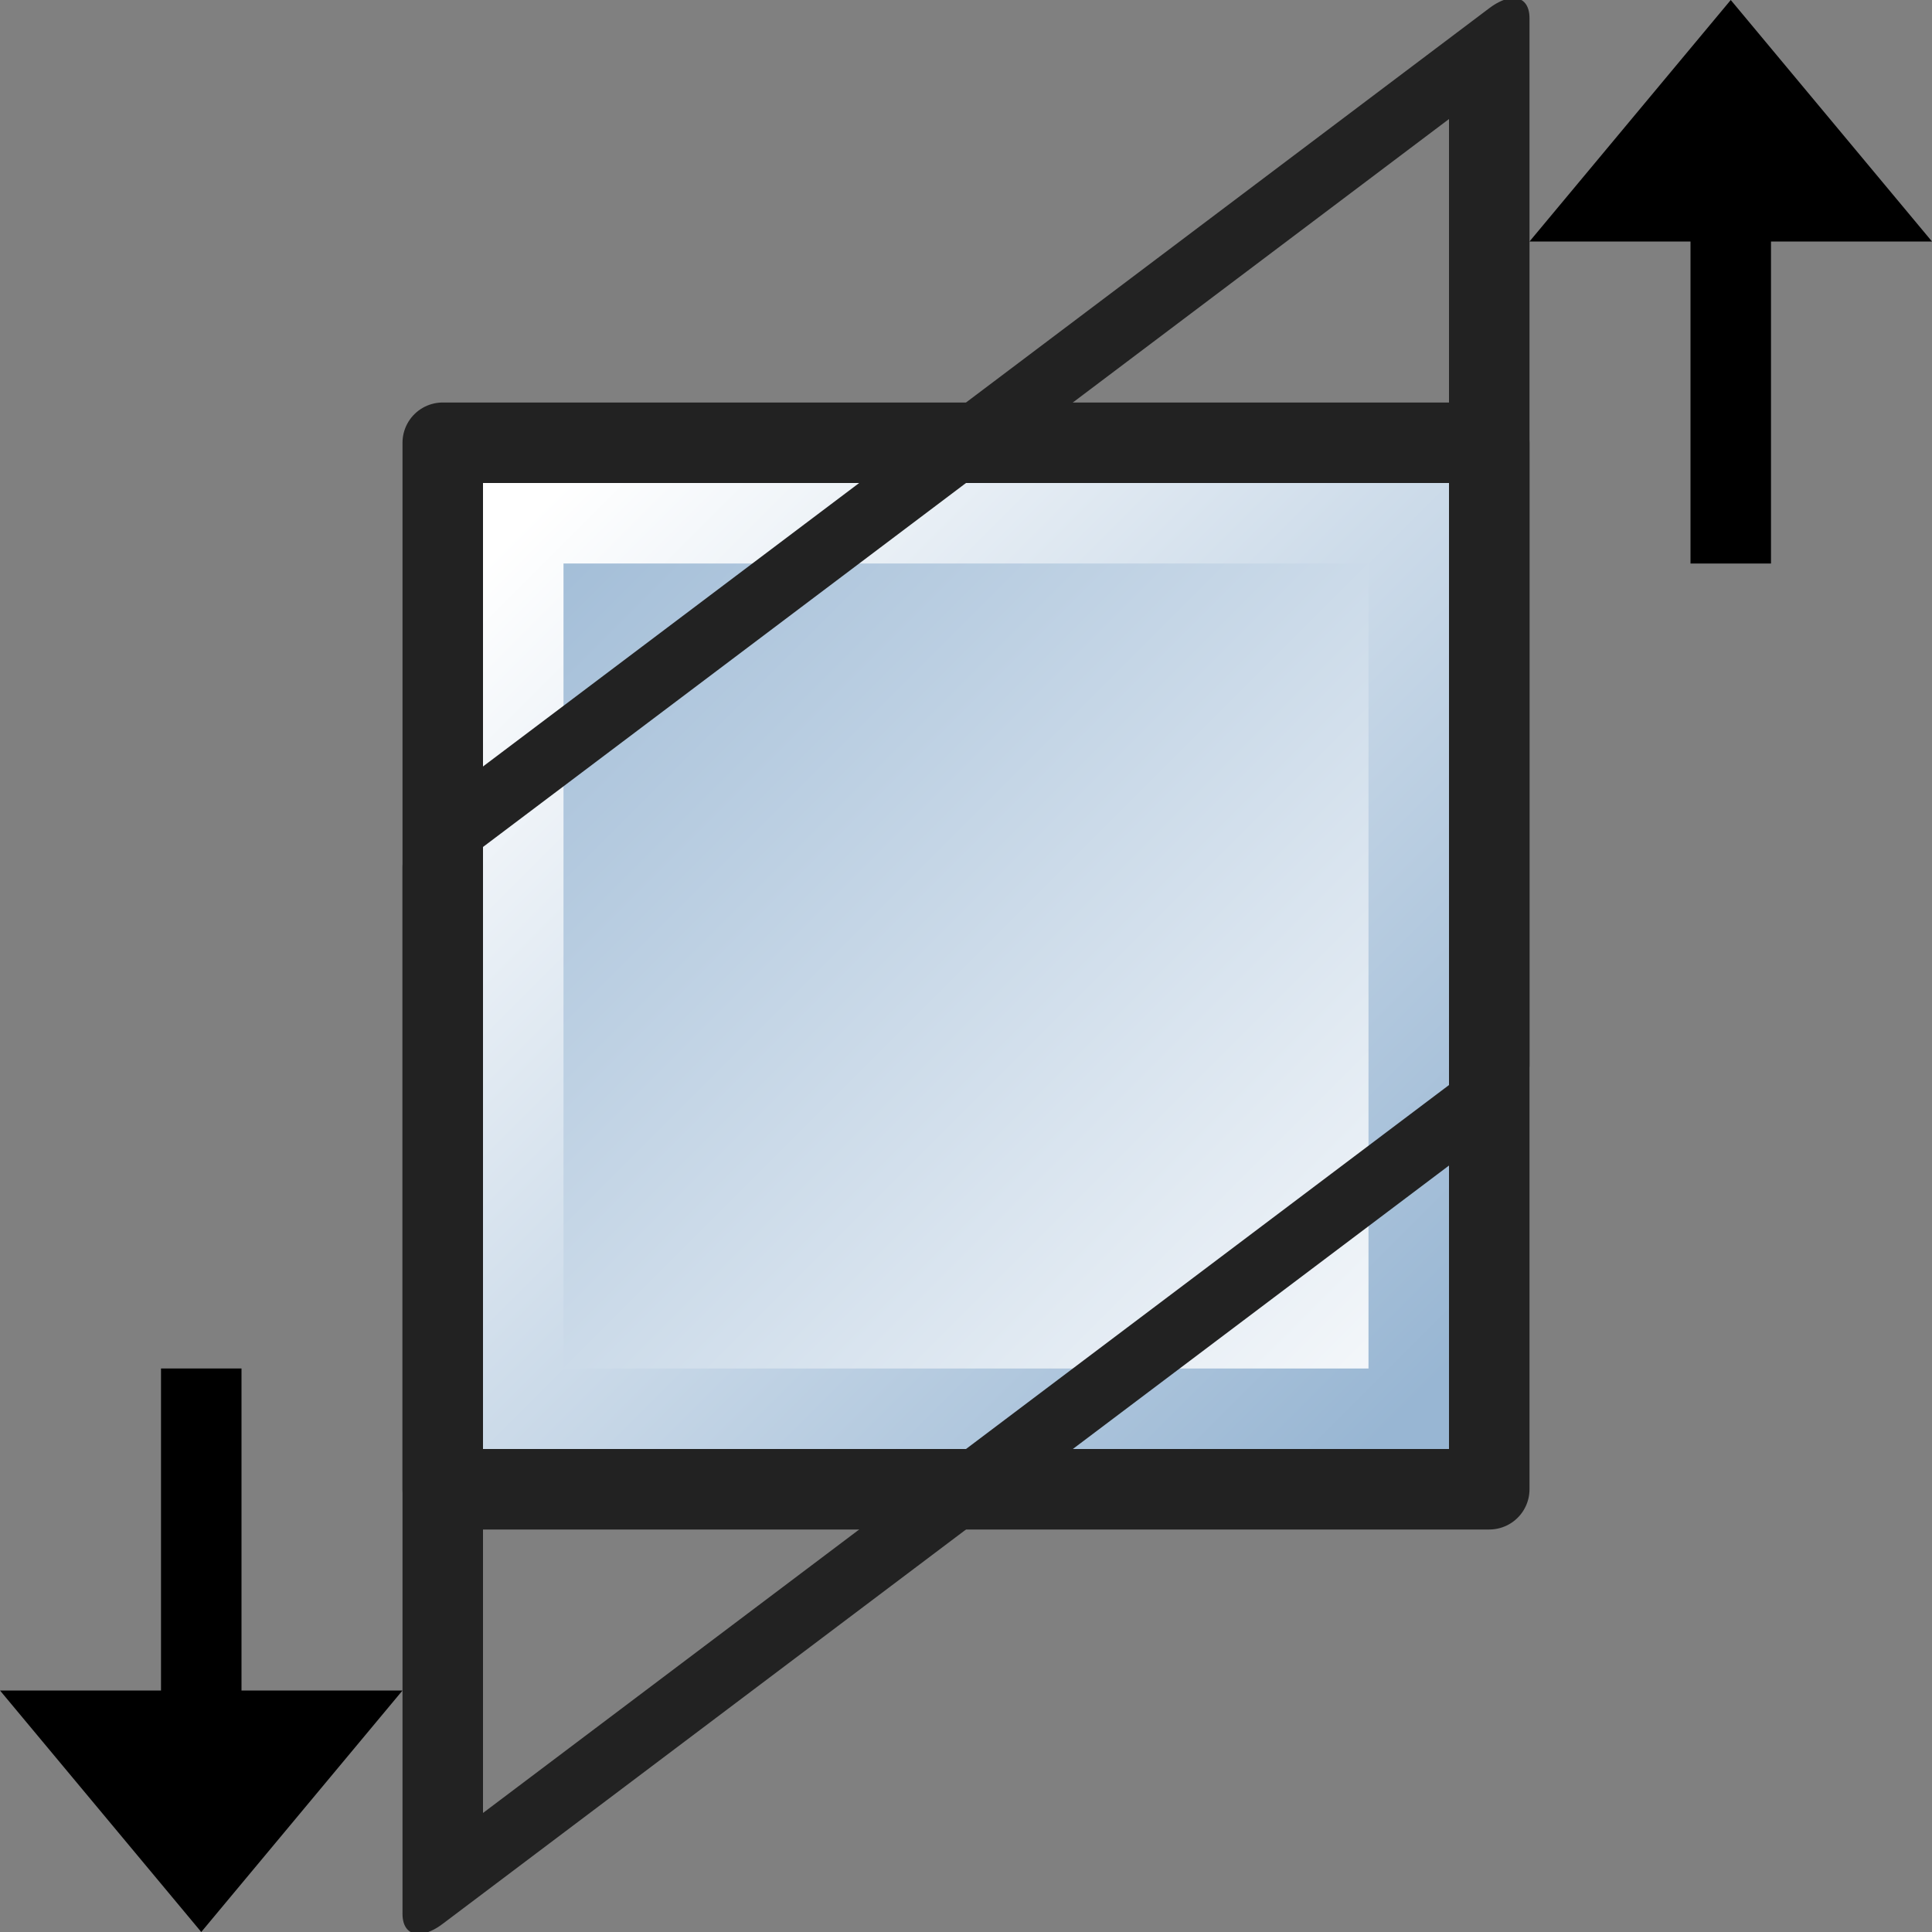 <?xml version="1.0" encoding="UTF-8" standalone="no"?>
<svg
   xmlns="http://www.w3.org/2000/svg"
   xmlns:xlink="http://www.w3.org/1999/xlink"
   xmlns:inkscape="http://www.inkscape.org/namespaces/inkscape"
   width="24"
   height="24"
  >

  <rect width="100%" height="100%" fill="#808080" stroke="none"/>

  <defs>

    <linearGradient id="gradientVector">
      <stop offset="0" style="stop-color:#ffffff"/>
      <stop offset="1" style="stop-color:#98b6d3"/>
    </linearGradient>

    <linearGradient gradientUnits="userSpaceOnUse" id="gradientFill"    x1="6.5" x2="-6.5" xlink:href="#gradientVector" y1="6.5" y2="-6.5"/>
    <linearGradient gradientUnits="userSpaceOnUse" id="gradientStroke"  x1="-5.5" x2="5.5" xlink:href="#gradientVector" y1="-5.5" y2="5.5"/>

    <g id="TheRect">
      <rect x="-6.5" y="-6.5" width="13" height="13" style="fill:none;stroke:#222222;stroke-linejoin:round"/>
      <rect x="-5.5" y="-5.5" width="11" height="11" style="fill:url(#gradientFill);stroke:url(#gradientStroke)"/>
    </g>

  </defs>

  <g id="transform-skew-vertical" inkscape:label="#transform_skew_ver">

    <use xlink:href="#TheRect" transform="translate(12,12)" style="opacity:0.5"/>
    <use xlink:href="#TheRect" transform="translate(12,12) skewY(-37)"/>

    <!-- Arrows -->
    <path d="m 21.5,0 2.5,3 h -2 v 4 h -1 v -4 l -2,0 z"/>
    <path d="m 2.5,24 -2.5,-3 h 2 v -4 h 1 v 4 h 2 z"/>
  </g>

</svg>
